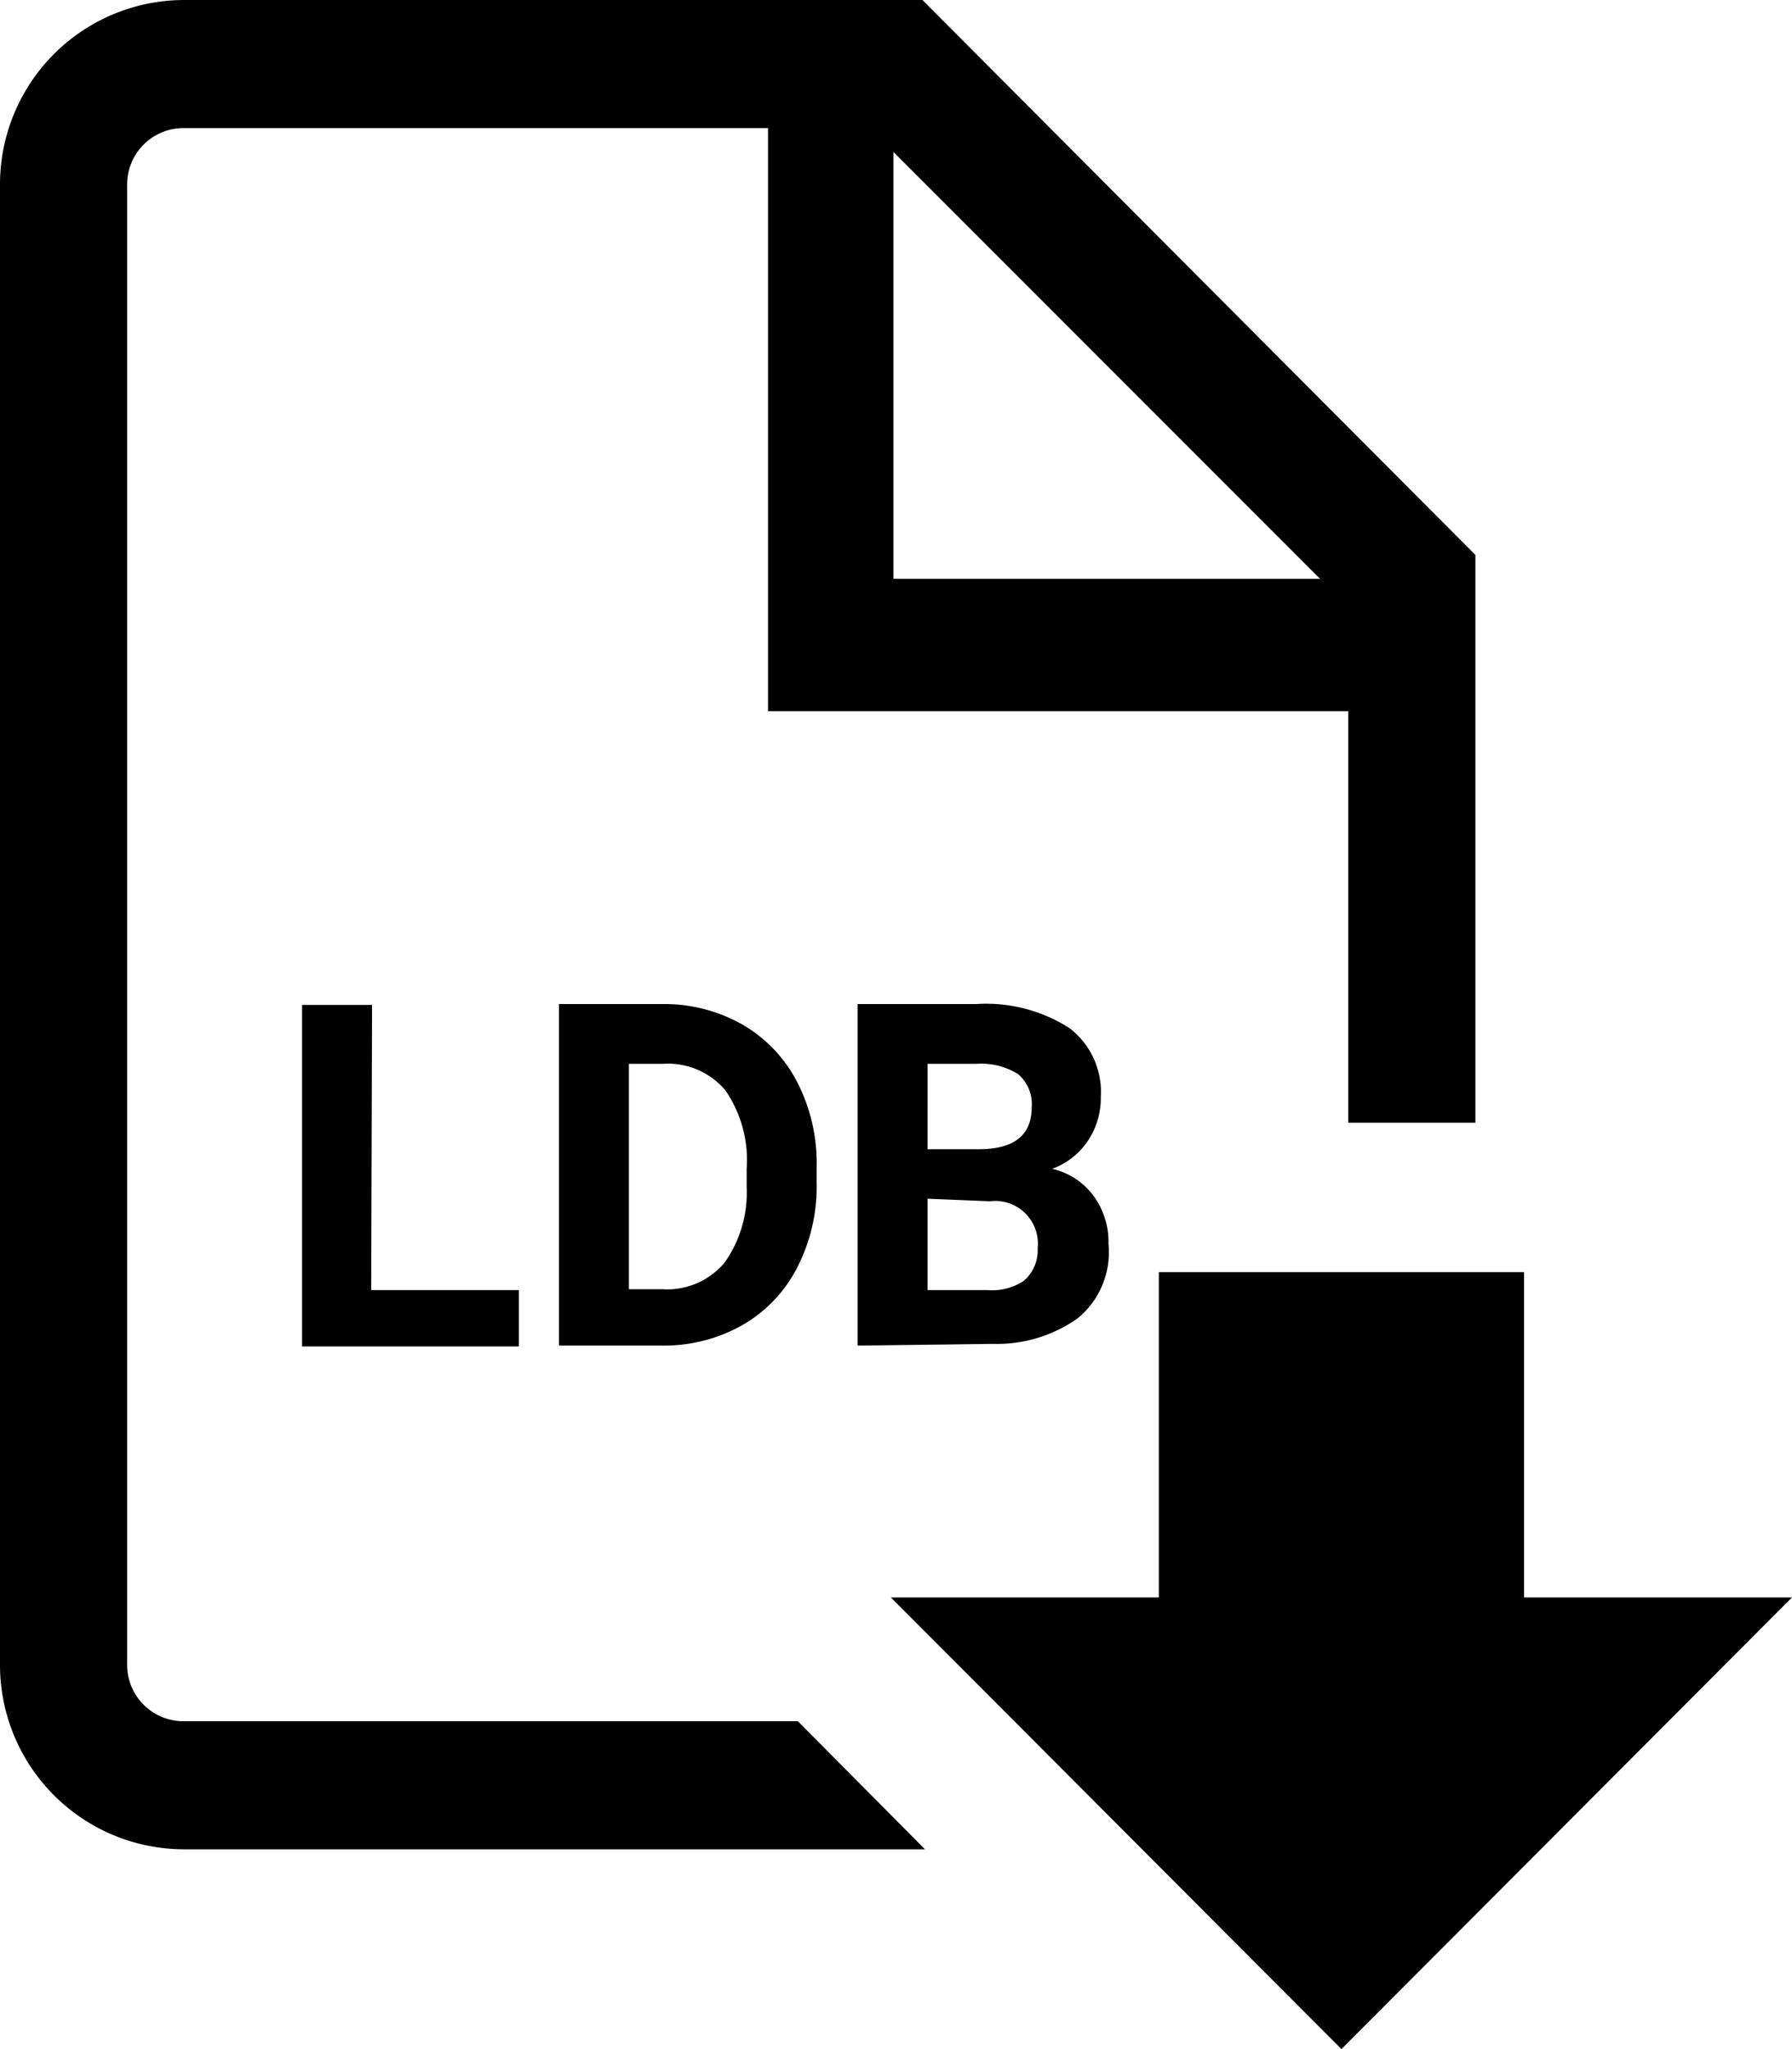 <svg xmlns="http://www.w3.org/2000/svg" width="21" height="24" viewBox="0 0 21 24"><title>HIMA_Icon_Document_LDB</title><g id="Ebene_2" data-name="Ebene 2"><g id="Icon"><path d="M2.15,20.16a.66.66,0,0,1-.66-.67V2.17a.66.66,0,0,1,.66-.67H9V8.33H15.8v4.82h1.49V6.5L10.81,0H2.16A2.16,2.16,0,0,0,0,2.17V19.49a2.16,2.16,0,0,0,2.15,2.17h8.69l-1.49-1.5ZM10.47,1.78l5,5h-5Z"/><polygon points="17.86 18.71 17.86 14.9 13.58 14.9 13.58 18.71 10.44 18.71 15.72 24 21 18.71 17.86 18.71"/><path d="M4.35,15.11H6.08v.66H3.54v-4h.82Z"/><path d="M6.55,15.76v-4H7.76A1.85,1.85,0,0,1,8.7,12a1.65,1.65,0,0,1,.64.67,2.07,2.07,0,0,1,.23,1v.18a2.07,2.07,0,0,1-.23,1,1.63,1.63,0,0,1-.64.67,1.86,1.86,0,0,1-.93.24Zm.82-3.3v2.64h.39a.88.88,0,0,0,.73-.31,1.42,1.42,0,0,0,.26-.89v-.21a1.44,1.44,0,0,0-.25-.92.88.88,0,0,0-.73-.31Z"/><path d="M10.05,15.76v-4h1.39a1.81,1.81,0,0,1,1.09.28.94.94,0,0,1,.37.81.9.9,0,0,1-.15.51.86.86,0,0,1-.42.33.83.83,0,0,1,.48.31.91.91,0,0,1,.18.57,1,1,0,0,1-.36.87,1.64,1.64,0,0,1-1,.3Zm.82-2.3h.6q.62,0,.62-.49a.46.46,0,0,0-.16-.39.82.82,0,0,0-.49-.12h-.57Zm0,.58v1.07h.7A.67.67,0,0,0,12,15a.47.47,0,0,0,.16-.38.5.5,0,0,0-.56-.55Z"/></g></g></svg>